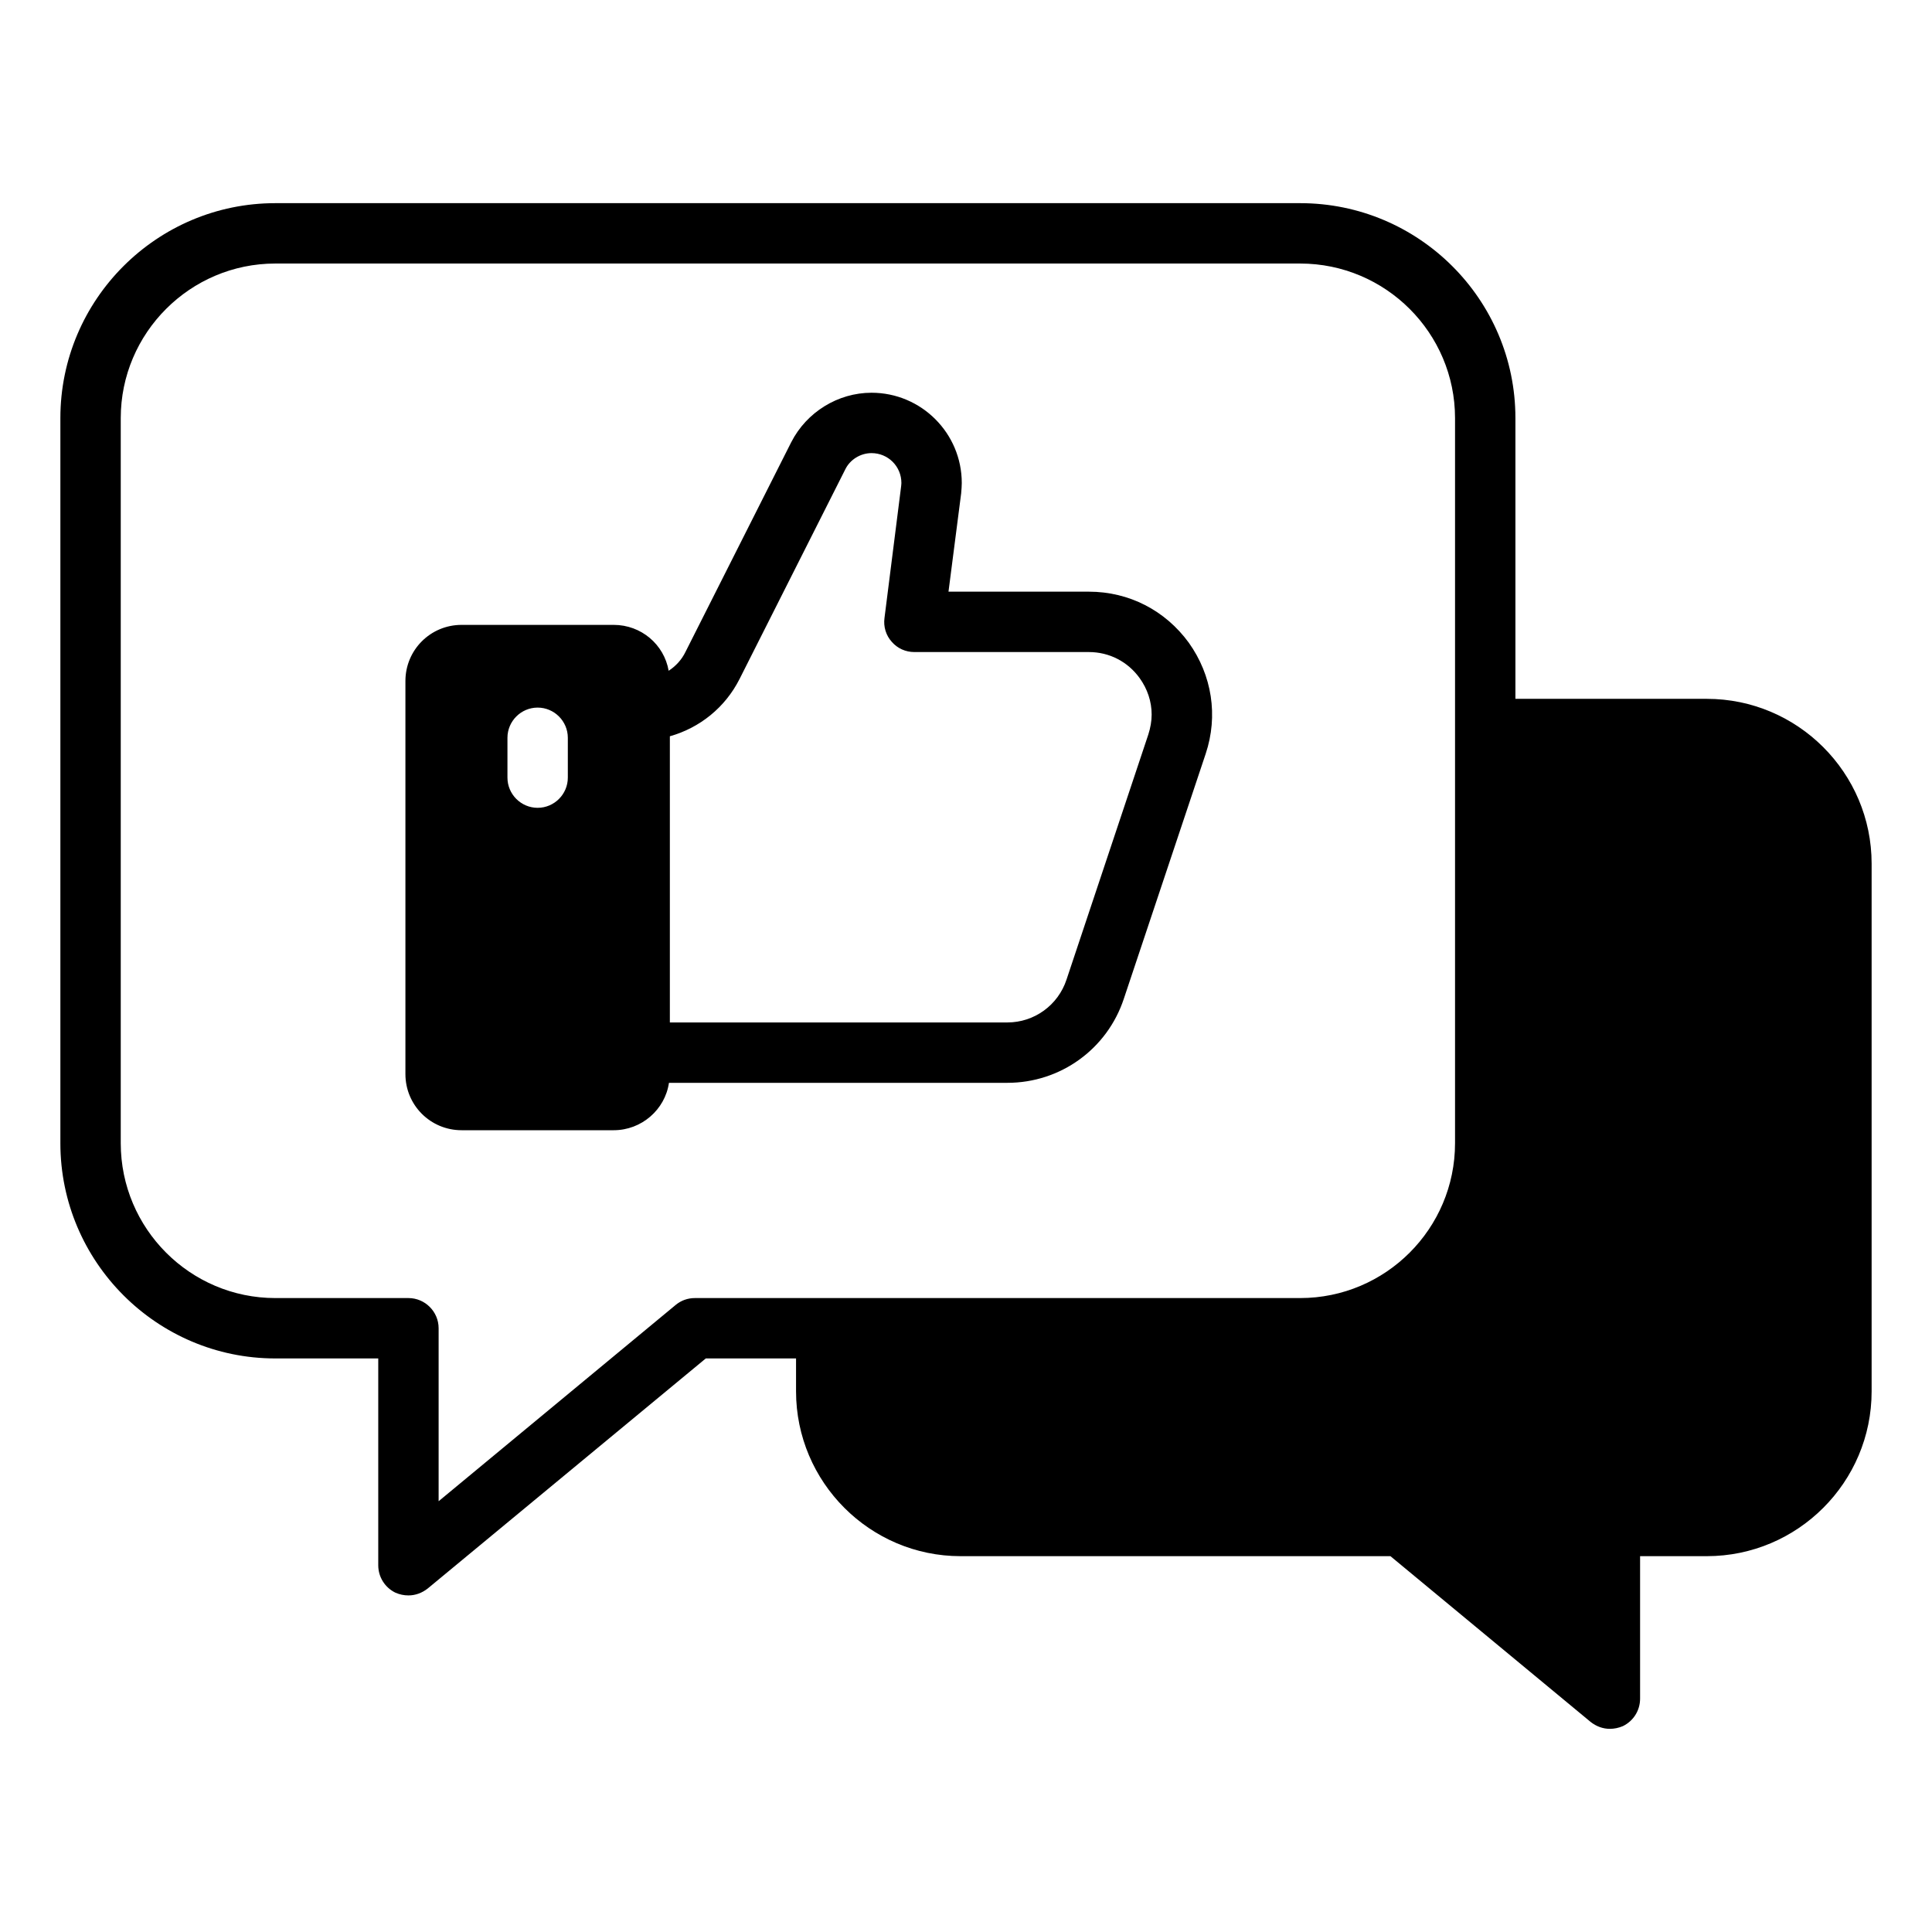 <svg id="Layer_1" viewBox="0 0 64 64" xmlns="http://www.w3.org/2000/svg" data-name="Layer 1"><path d="m56.54 23.15h-6.34v-9.3c0-3.93-3.2-7.12-7.13-7.12h-33.95c-3.92 0-7.12 3.19-7.12 7.12v24.02c0 3.93 3.2 7.13 7.12 7.13h3.41v6.85c0 .39.22.74.57.91.14.06.28.09.43.09.23 0 .45-.08.64-.23l9.21-7.62h2.99v1.09c0 3.01 2.45 5.46 5.45 5.46h14.24l6.63 5.49c.19.15.41.23.64.23.14 0 .29-.03.43-.09.35-.17.57-.52.57-.91v-4.72h2.21c3.01 0 5.46-2.45 5.46-5.46v-17.48c0-3.01-2.45-5.46-5.46-5.46zm-33.52 19.85c-.24 0-.46.08-.64.23l-7.85 6.5v-5.73c0-.55-.45-1-1-1h-4.41c-2.82 0-5.12-2.3-5.12-5.13v-24.02c0-2.82 2.3-5.12 5.12-5.12h33.95c2.83 0 5.13 2.3 5.13 5.12v24.02c0 2.83-2.3 5.13-5.13 5.13z"/><path d="m37.23 33.08 2.71-8.11c.42-1.26.21-2.6-.56-3.68-.78-1.07-1.98-1.69-3.31-1.69h-4.65l.42-3.26c.01-.12.02-.24.02-.34 0-1.65-1.34-2.99-2.99-2.99-1.11 0-2.15.64-2.66 1.64l-3.5 6.94c-.13.27-.33.48-.56.63-.15-.87-.91-1.52-1.82-1.52h-5.04c-1.03 0-1.86.83-1.86 1.86v13.02c0 1.03.83 1.86 1.86 1.86h5.04c.92 0 1.7-.68 1.83-1.57h11.21c1.76 0 3.31-1.12 3.86-2.79zm-18.42-7.32c0 .55-.45 1-1 1s-1-.45-1-1v-1.32c0-.55.45-1 1-1s1 .45 1 1zm3.38-1.37c.99-.28 1.83-.95 2.31-1.9l3.5-6.94c.16-.33.51-.54.87-.54.55 0 .99.44.99.99 0 .05-.01.1-.01.12l-.55 4.35c-.04.29.05.58.24.79.19.22.46.34.75.34h5.78c.68 0 1.29.32 1.68.86.26.36.4.78.4 1.21 0 .22-.04.44-.11.66l-2.71 8.12c-.28.85-1.07 1.42-1.96 1.42h-11.18v-9.48z"/></svg>
